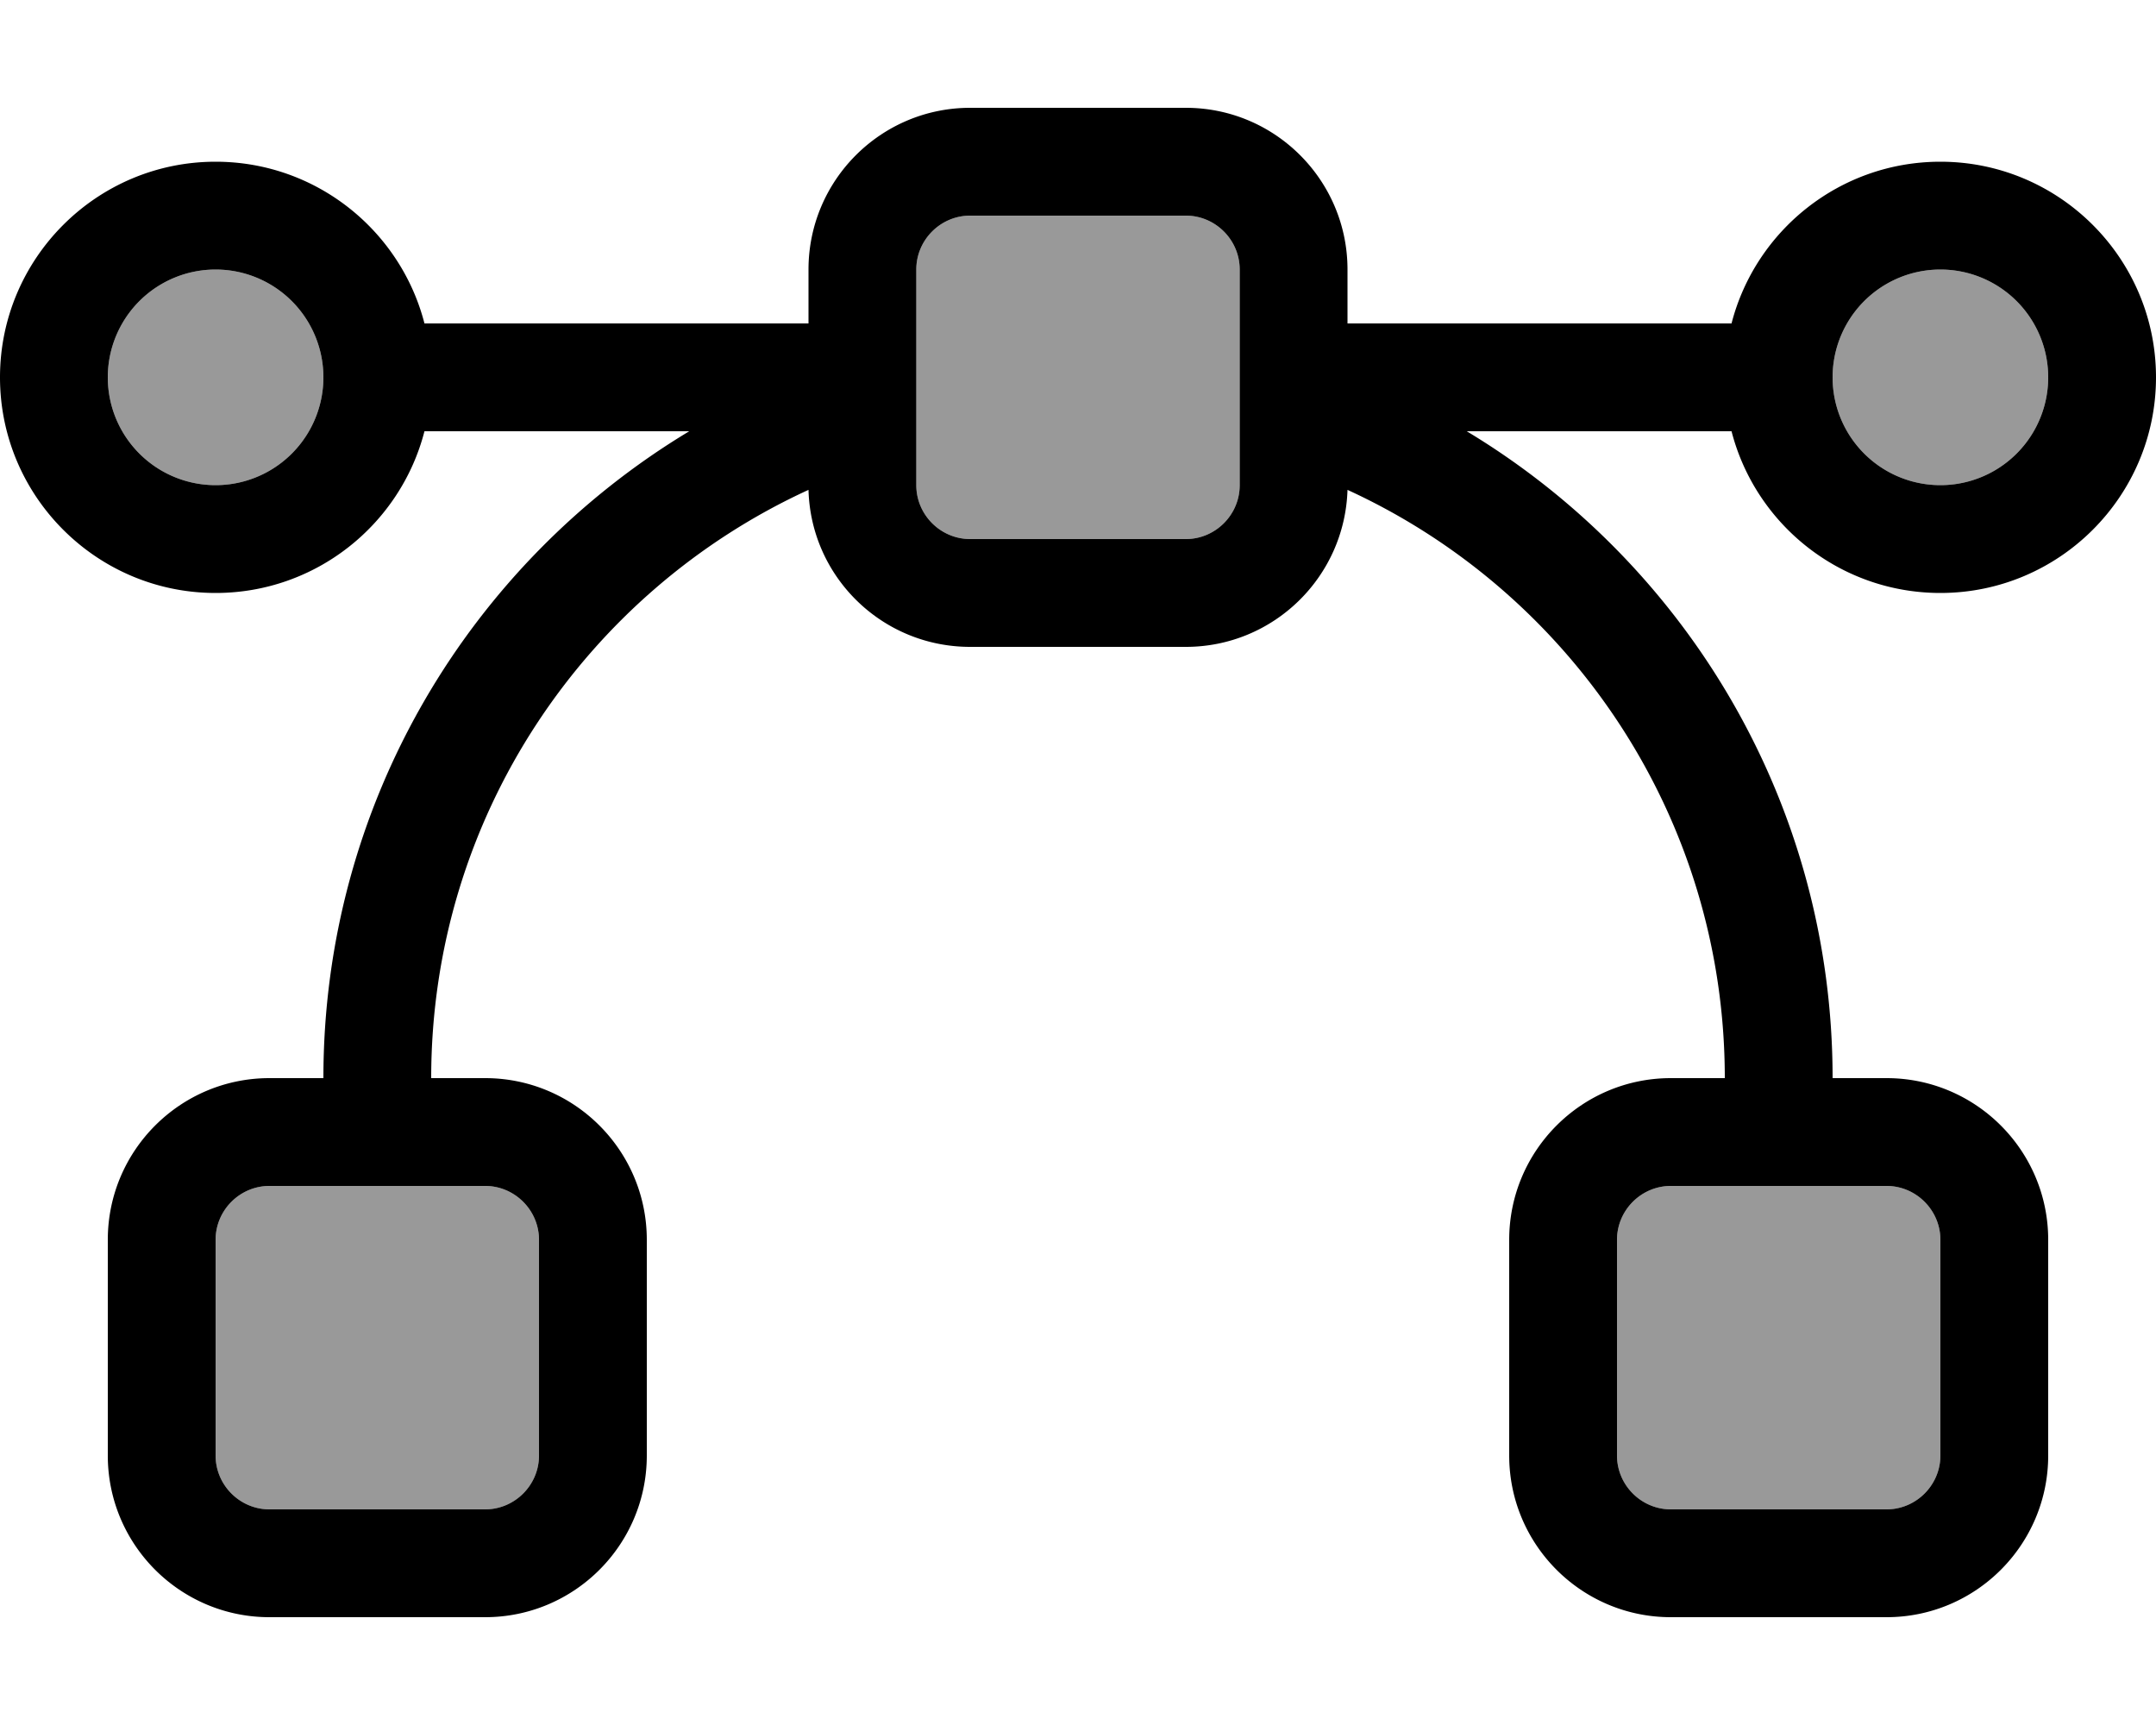 <svg xmlns="http://www.w3.org/2000/svg" viewBox="0 0 640 512"><defs><style>.fa-secondary{opacity:.4}</style></defs><path class="fa-secondary" d="M32 112a32 32 0 1 0 64 0 32 32 0 1 0 -64 0zM64 368l0 64c0 8.8 7.2 16 16 16l64 0c8.8 0 16-7.2 16-16l0-64c0-8.8-7.2-16-16-16l-16 0-32 0-16 0c-8.8 0-16 7.2-16 16zM272 80l0 21.2 0 10.8 0 22 0 10c0 8.8 7.2 16 16 16l64 0c8.8 0 16-7.2 16-16l0-10 0-22 0-10.8L368 80c0-8.8-7.2-16-16-16l-64 0c-8.8 0-16 7.2-16 16zM480 368l0 64c0 8.8 7.2 16 16 16l64 0c8.8 0 16-7.2 16-16l0-64c0-8.8-7.2-16-16-16l-16 0-32 0-16 0c-8.8 0-16 7.2-16 16zm64-256a32 32 0 1 0 64 0 32 32 0 1 0 -64 0z"/><path class="fa-primary" d="M352 64c8.8 0 16 7.2 16 16l0 21.2 0 10.8 0 22 0 10c0 8.8-7.2 16-16 16l-64 0c-8.8 0-16-7.2-16-16l0-10 0-22 0-10.8L272 80c0-8.8 7.2-16 16-16l64 0zm83.4 64l78.6 0c7.1 27.6 32.2 48 62 48c35.3 0 64-28.7 64-64s-28.7-64-64-64c-29.8 0-54.9 20.4-62 48L400 96l0-16c0-26.5-21.5-48-48-48l-64 0c-26.5 0-48 21.5-48 48l0 16L126 96c-7.1-27.6-32.2-48-62-48C28.7 48 0 76.7 0 112s28.7 64 64 64c29.8 0 54.9-20.4 62-48l78.6 0C139.5 167.2 96 238.5 96 320l-16 0c-26.5 0-48 21.5-48 48l0 64c0 26.5 21.5 48 48 48l64 0c26.5 0 48-21.5 48-48l0-64c0-26.5-21.5-48-48-48l-16 0c0-77.5 45.9-144.3 112-174.6c.7 25.9 21.9 46.6 48 46.6l64 0c26 0 47.2-20.7 48-46.6c66.1 30.3 112 97.1 112 174.6l-16 0c-26.5 0-48 21.5-48 48l0 64c0 26.5 21.5 48 48 48l64 0c26.5 0 48-21.5 48-48l0-64c0-26.5-21.5-48-48-48l-16 0c0-81.5-43.5-152.8-108.6-192zM544 352l16 0c8.8 0 16 7.2 16 16l0 64c0 8.8-7.2 16-16 16l-64 0c-8.8 0-16-7.2-16-16l0-64c0-8.8 7.2-16 16-16l16 0 32 0zm-416 0l16 0c8.8 0 16 7.2 16 16l0 64c0 8.8-7.2 16-16 16l-64 0c-8.8 0-16-7.2-16-16l0-64c0-8.8 7.2-16 16-16l16 0 32 0zM32 112a32 32 0 1 1 64 0 32 32 0 1 1 -64 0zm512 0a32 32 0 1 1 64 0 32 32 0 1 1 -64 0z"/></svg>